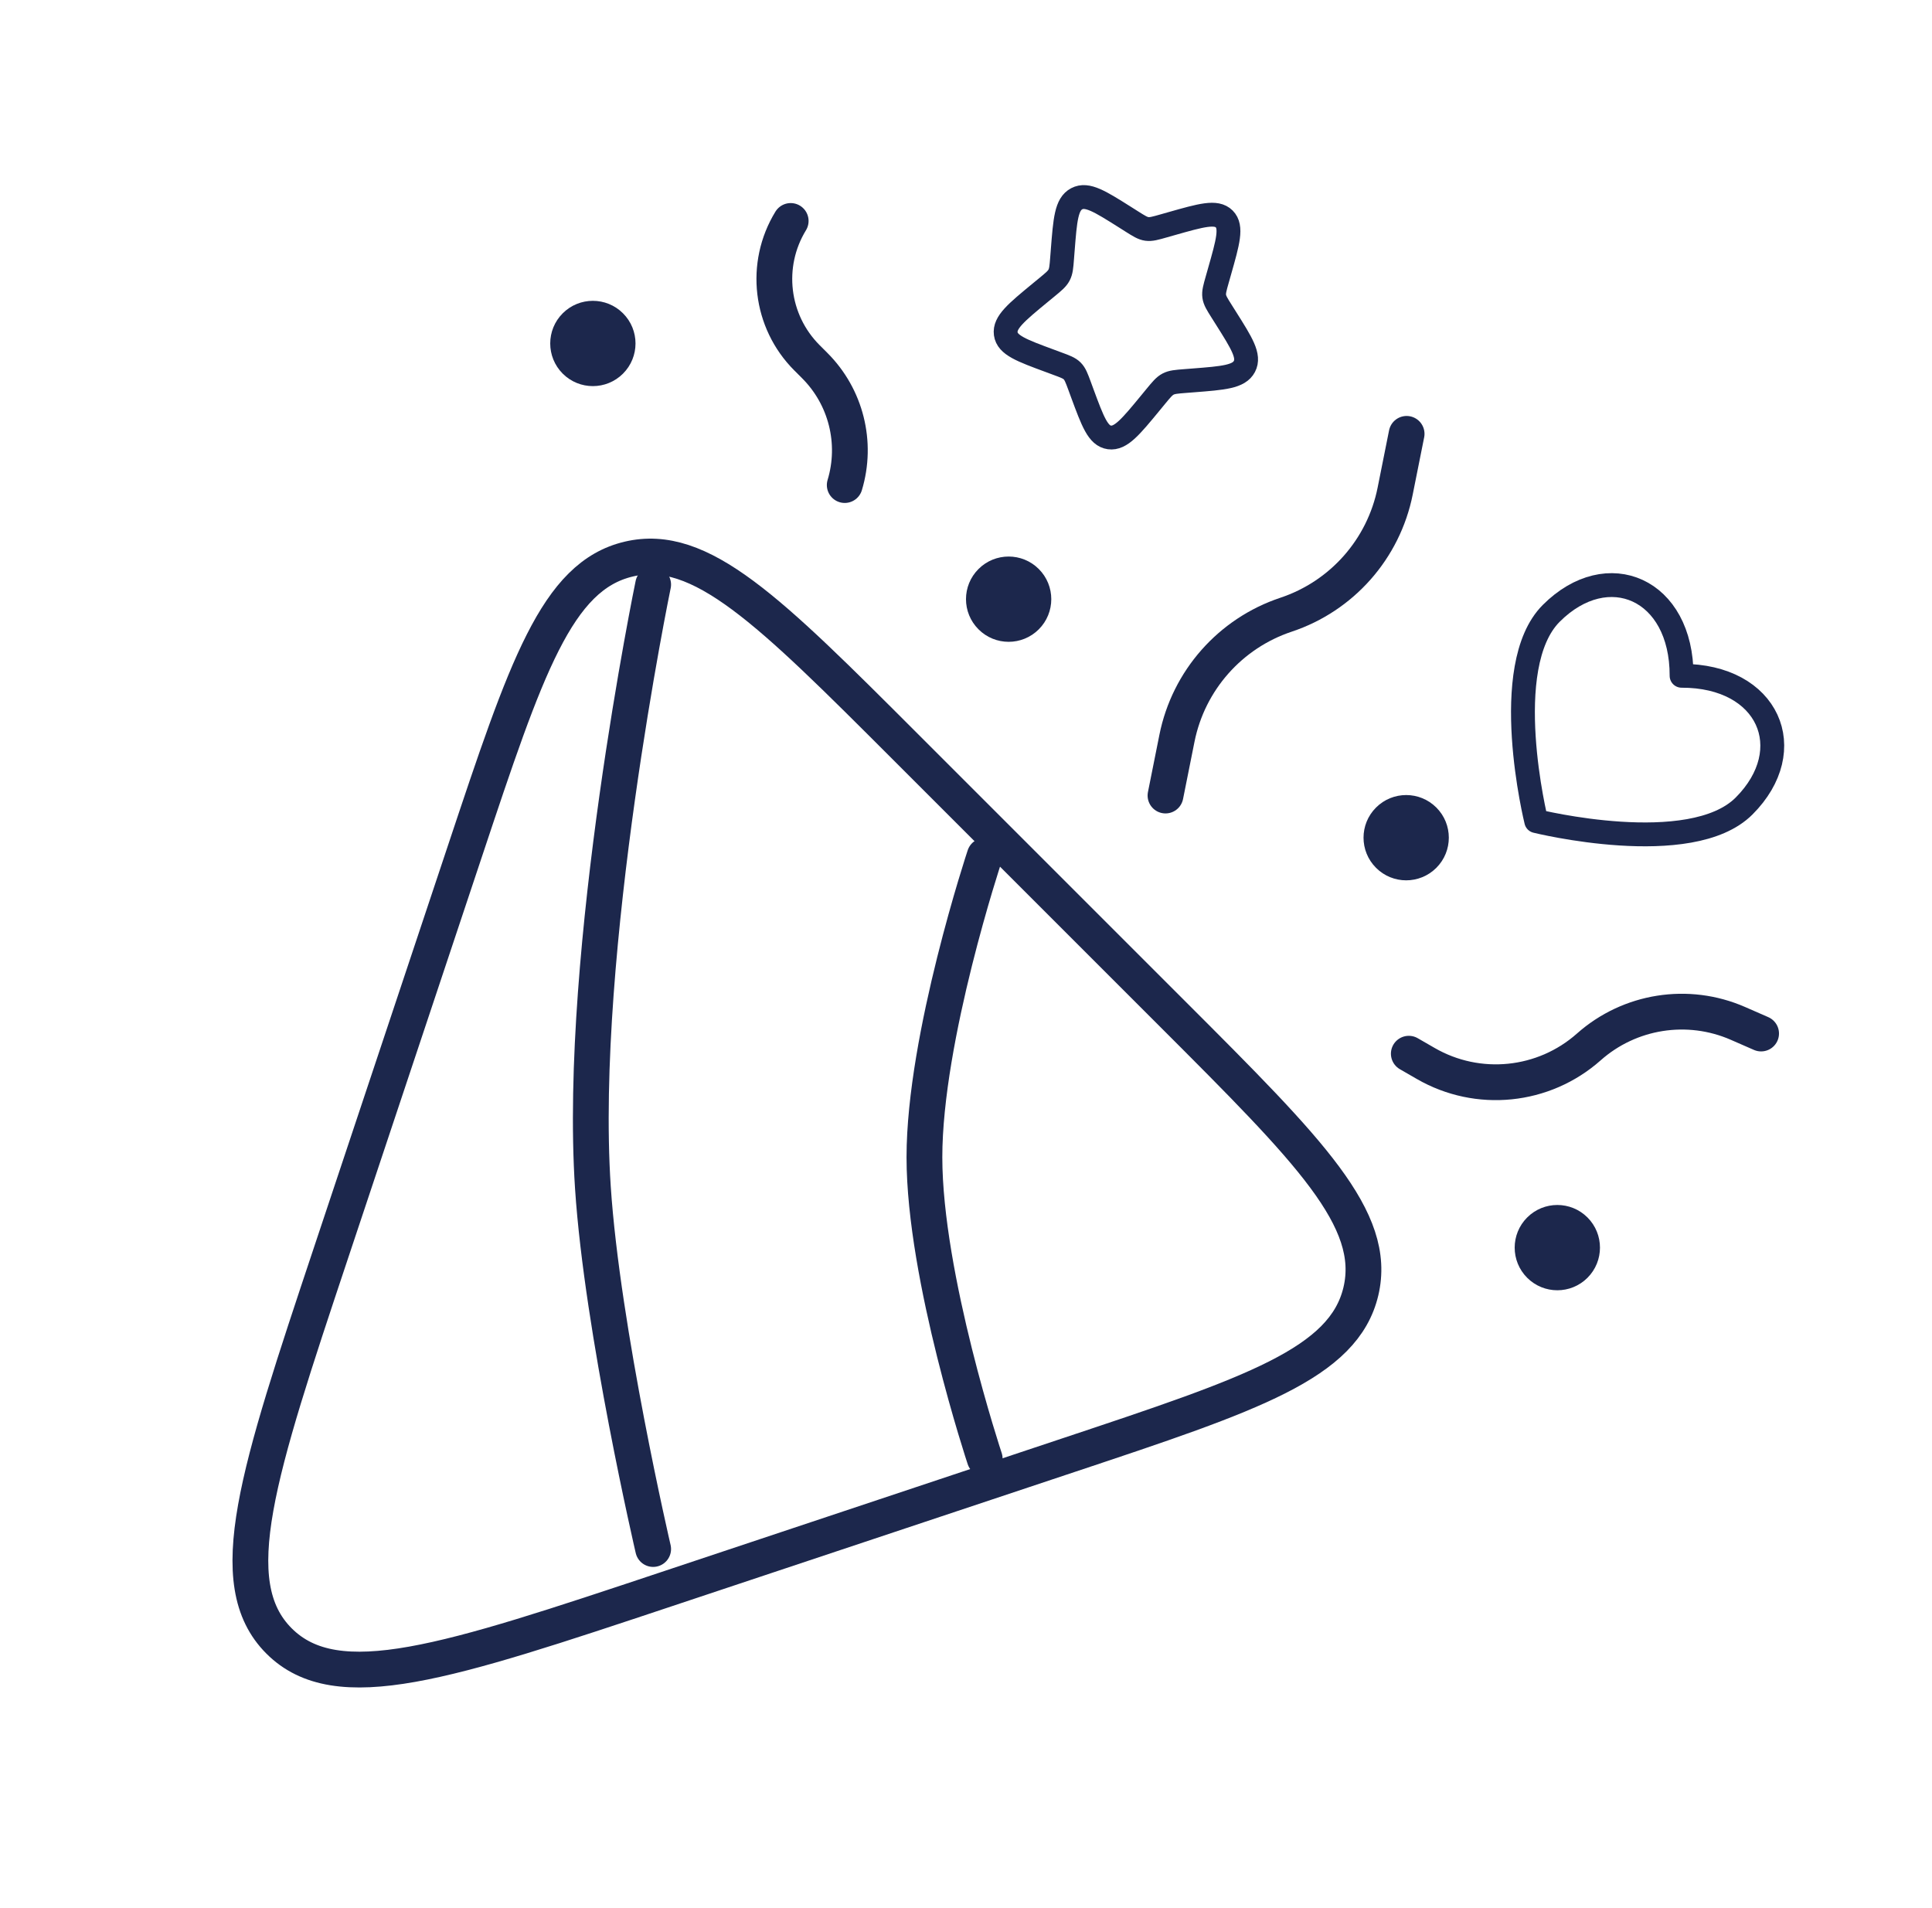<svg width="81" height="80" viewBox="0 0 81 80" fill="none" xmlns="http://www.w3.org/2000/svg">
    <path
        d="M13.874 52.539L19.506 35.644C22.059 27.984 23.336 24.154 26.357 23.441C29.377 22.728 32.232 25.582 37.942 31.292L49.205 42.555C54.914 48.265 57.769 51.12 57.056 54.141C56.343 57.161 52.513 58.438 44.853 60.991L27.958 66.623C18.74 69.696 14.131 71.232 11.698 68.799C9.265 66.366 10.801 61.757 13.874 52.539Z"
        stroke="#1C274C" stroke-width="1.5" stroke-linecap="round" />
    <path
        d="M41.284 61.154C41.284 61.154 38.757 53.55 38.757 48.518C38.757 43.485 41.284 35.882 41.284 35.882M27.384 64.945C27.384 64.945 25.25 55.772 24.857 49.782C24.208 39.884 27.384 24.509 27.384 24.509"
        stroke="#1C274C" stroke-width="1.5" stroke-linecap="round" />
    <path
        d="M48.864 33.354L49.344 30.954C49.829 28.531 51.575 26.553 53.919 25.772C56.263 24.991 58.009 23.013 58.493 20.59L58.973 18.19"
        stroke="#1C274C" stroke-width="1.5" stroke-linecap="round" />
    <path
        d="M59.065 44.178L59.774 44.587C61.964 45.852 64.718 45.573 66.611 43.895C68.324 42.375 70.765 41.99 72.863 42.907L73.835 43.332"
        stroke="#1C274C" stroke-width="1.5" stroke-linecap="round" />
    <path
        d="M33.15 9.264C32.025 11.104 32.307 13.475 33.832 15.001L34.158 15.327C35.469 16.637 35.952 18.562 35.416 20.337"
        stroke="#1C274C" stroke-width="1.5" stroke-linecap="round" />
    <path
        d="M23.592 13.136C24.29 12.438 25.422 12.438 26.12 13.136C26.819 13.834 26.819 14.966 26.12 15.665C25.422 16.363 24.29 16.363 23.592 15.665C22.894 14.966 22.894 13.834 23.592 13.136Z"
        fill="#1C274C" />
    <path
        d="M41.024 23.857C41.722 23.159 42.854 23.159 43.552 23.857C44.25 24.555 44.25 25.687 43.552 26.385C42.854 27.084 41.722 27.084 41.024 26.385C40.325 25.687 40.325 24.555 41.024 23.857Z"
        fill="#1C274C" />
    <path
        d="M57.691 33.857C58.389 33.159 59.521 33.159 60.219 33.857C60.917 34.555 60.917 35.687 60.219 36.385C59.521 37.084 58.389 37.084 57.691 36.385C56.992 35.687 56.992 34.555 57.691 33.857Z"
        fill="#1C274C" />
    <path
        d="M64.028 51.044C64.726 50.346 65.858 50.346 66.556 51.044C67.254 51.743 67.254 52.875 66.556 53.573C65.858 54.271 64.726 54.271 64.028 53.573C63.329 52.875 63.329 51.743 64.028 51.044Z"
        fill="#1C274C" />
    <path
        d="M65.038 25.714C62.804 27.948 64.407 34.426 64.407 34.426C64.407 34.426 70.885 36.029 73.12 33.795C75.486 31.429 74.147 28.323 70.501 28.333C70.51 24.687 67.404 23.348 65.038 25.714Z"
        stroke="#1C274C" stroke-linejoin="round" />
    <path
        d="M51.127 11.391L51.035 11.715C50.934 12.071 50.883 12.248 50.907 12.423C50.931 12.597 51.027 12.749 51.218 13.052L51.392 13.328C52.065 14.394 52.401 14.928 52.172 15.364C51.943 15.8 51.3 15.85 50.014 15.95L49.681 15.976C49.316 16.005 49.133 16.019 48.973 16.103C48.813 16.187 48.695 16.331 48.457 16.619L48.241 16.882C47.406 17.897 46.988 18.404 46.512 18.339C46.035 18.273 45.816 17.679 45.376 16.49L45.263 16.182C45.138 15.844 45.075 15.675 44.953 15.553C44.83 15.43 44.661 15.367 44.323 15.243L44.016 15.129C42.827 14.69 42.232 14.47 42.167 13.994C42.102 13.517 42.609 13.1 43.623 12.264L43.886 12.048C44.174 11.811 44.318 11.692 44.402 11.532C44.486 11.373 44.501 11.19 44.529 10.824L44.555 10.492C44.656 9.205 44.706 8.562 45.142 8.333C45.578 8.104 46.111 8.44 47.178 9.113L47.453 9.287C47.756 9.478 47.908 9.574 48.083 9.598C48.257 9.622 48.435 9.571 48.79 9.47L49.114 9.378C50.365 9.023 50.991 8.845 51.326 9.18C51.66 9.515 51.483 10.14 51.127 11.391Z"
        stroke="#1C274C" />
</svg>
